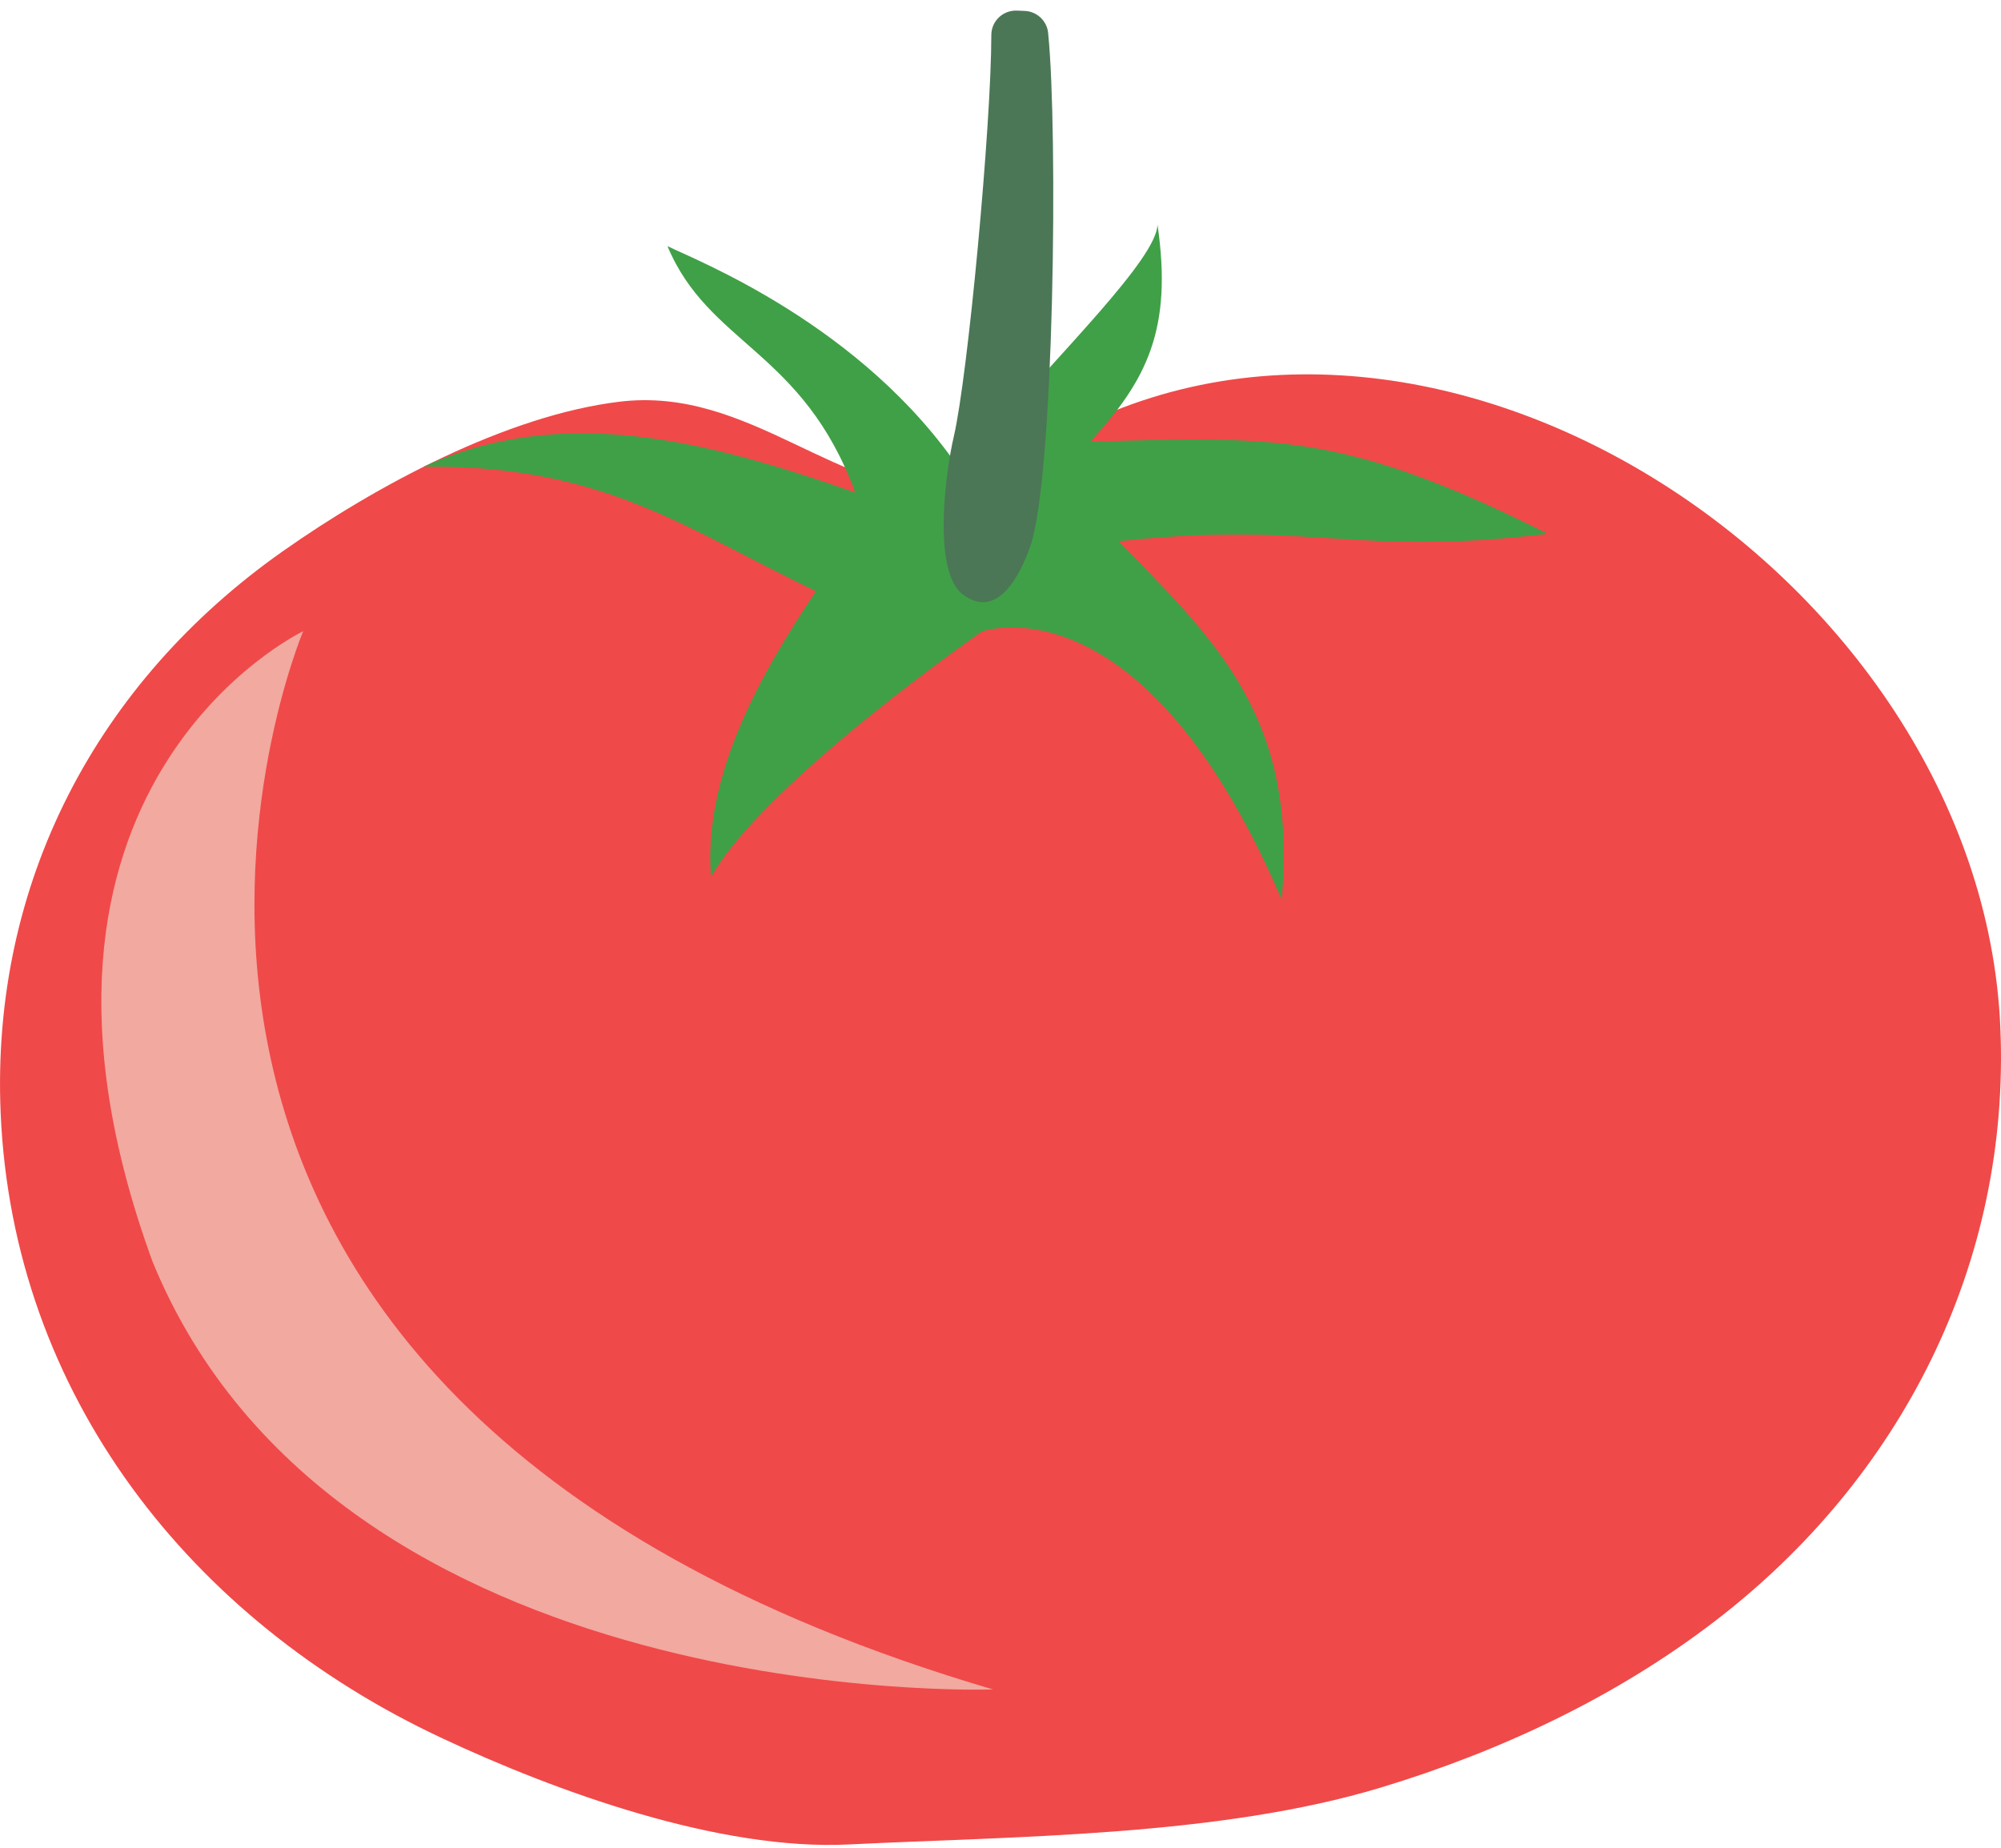 <?xml version="1.0" encoding="utf-8"?>
<!-- Generator: Adobe Illustrator 25.4.1, SVG Export Plug-In . SVG Version: 6.00 Build 0)  -->
<svg version="1.1" id="Layer_1" xmlns="http://www.w3.org/2000/svg" xmlns:xlink="http://www.w3.org/1999/xlink" x="0px" y="0px"
	 viewBox="0 0 310.97 287.27" style="enable-background:new 0 0 310.97 287.27;" xml:space="preserve">
<style type="text/css">
	.st0{fill:#F04949;}
	.st1{fill:#40A047;}
	.st2{fill:#4B7756;}
	.st3{fill:#F1A9A0;}
</style>
<g>
	<path class="st0" d="M44.01,85.63c14.31-10.07,34.65-21.07,52.28-23.2c20.27-2.44,33.79,14.86,52.93,14.16
		c7.86-0.29,2.95-0.87,10.6-5.81c60.28-38.94,148.04,18.48,151.05,88.92c1.57,36.68-15.37,69.98-44.25,92.17
		c-15.44,11.87-33.39,20.29-51.97,25.93c-25.21,7.63-56.75,7.58-82.74,8.86c-20.05,0.99-45.39-8.14-63.35-16.58
		c-38.93-18.26-66.59-53.3-68.46-97.12C-1.42,137.31,15.01,106.02,44.01,85.63z"/>
	<path class="st1" d="M132.92,76.55c-8.15-22.11-22.8-22.96-29.19-38.3c4.13,2.08,30.41,12.18,45.8,35.26
		c7.44-0.54,2.64-3.73,5.5-7.17c9.11-10.97,24.79-26.13,24.85-31.45c2.38,16.23-1.64,24.19-10.43,33.73
		c28.07-0.63,38.92-1.81,71.09,14.34c-30.27,3.65-36.34-2.11-66.7,1.16c15.07,15.45,27.91,27.38,25.34,55.69
		c-21.74-50.76-46.59-41.65-46.59-41.65s-33.7,23.3-42.08,38.14c-1.29-15.52,7.48-31.29,16.3-44.41
		c-20.76-9.96-33.04-19.61-60.93-19.37C87.42,62.72,109.69,68.42,132.92,76.55z"/>
	<path class="st2" d="M154.06,5.45c0-2.2,1.85-3.92,4.04-3.8c0.39,0.02,0.78,0.03,1.18,0.05c1.85,0.09,3.38,1.5,3.6,3.34
		c0.01,0.09,0.02,0.15,0.02,0.24c1.52,14.91,0.97,68.94-2.8,79.67c-1.59,4.51-5.16,11.5-10.51,7.41c-4.7-3.61-2.66-18.98-1.37-24.48
		C150.41,58.53,154.05,19.5,154.06,5.45z"/>
	<path class="st3" d="M47.12,98.1c0,0-50.07,118.19,107.2,164.47c0,0-101.8,3.66-130.6-66.45C-3.33,122.12,47.12,98.1,47.12,98.1z"
		/>
</g>
</svg>
